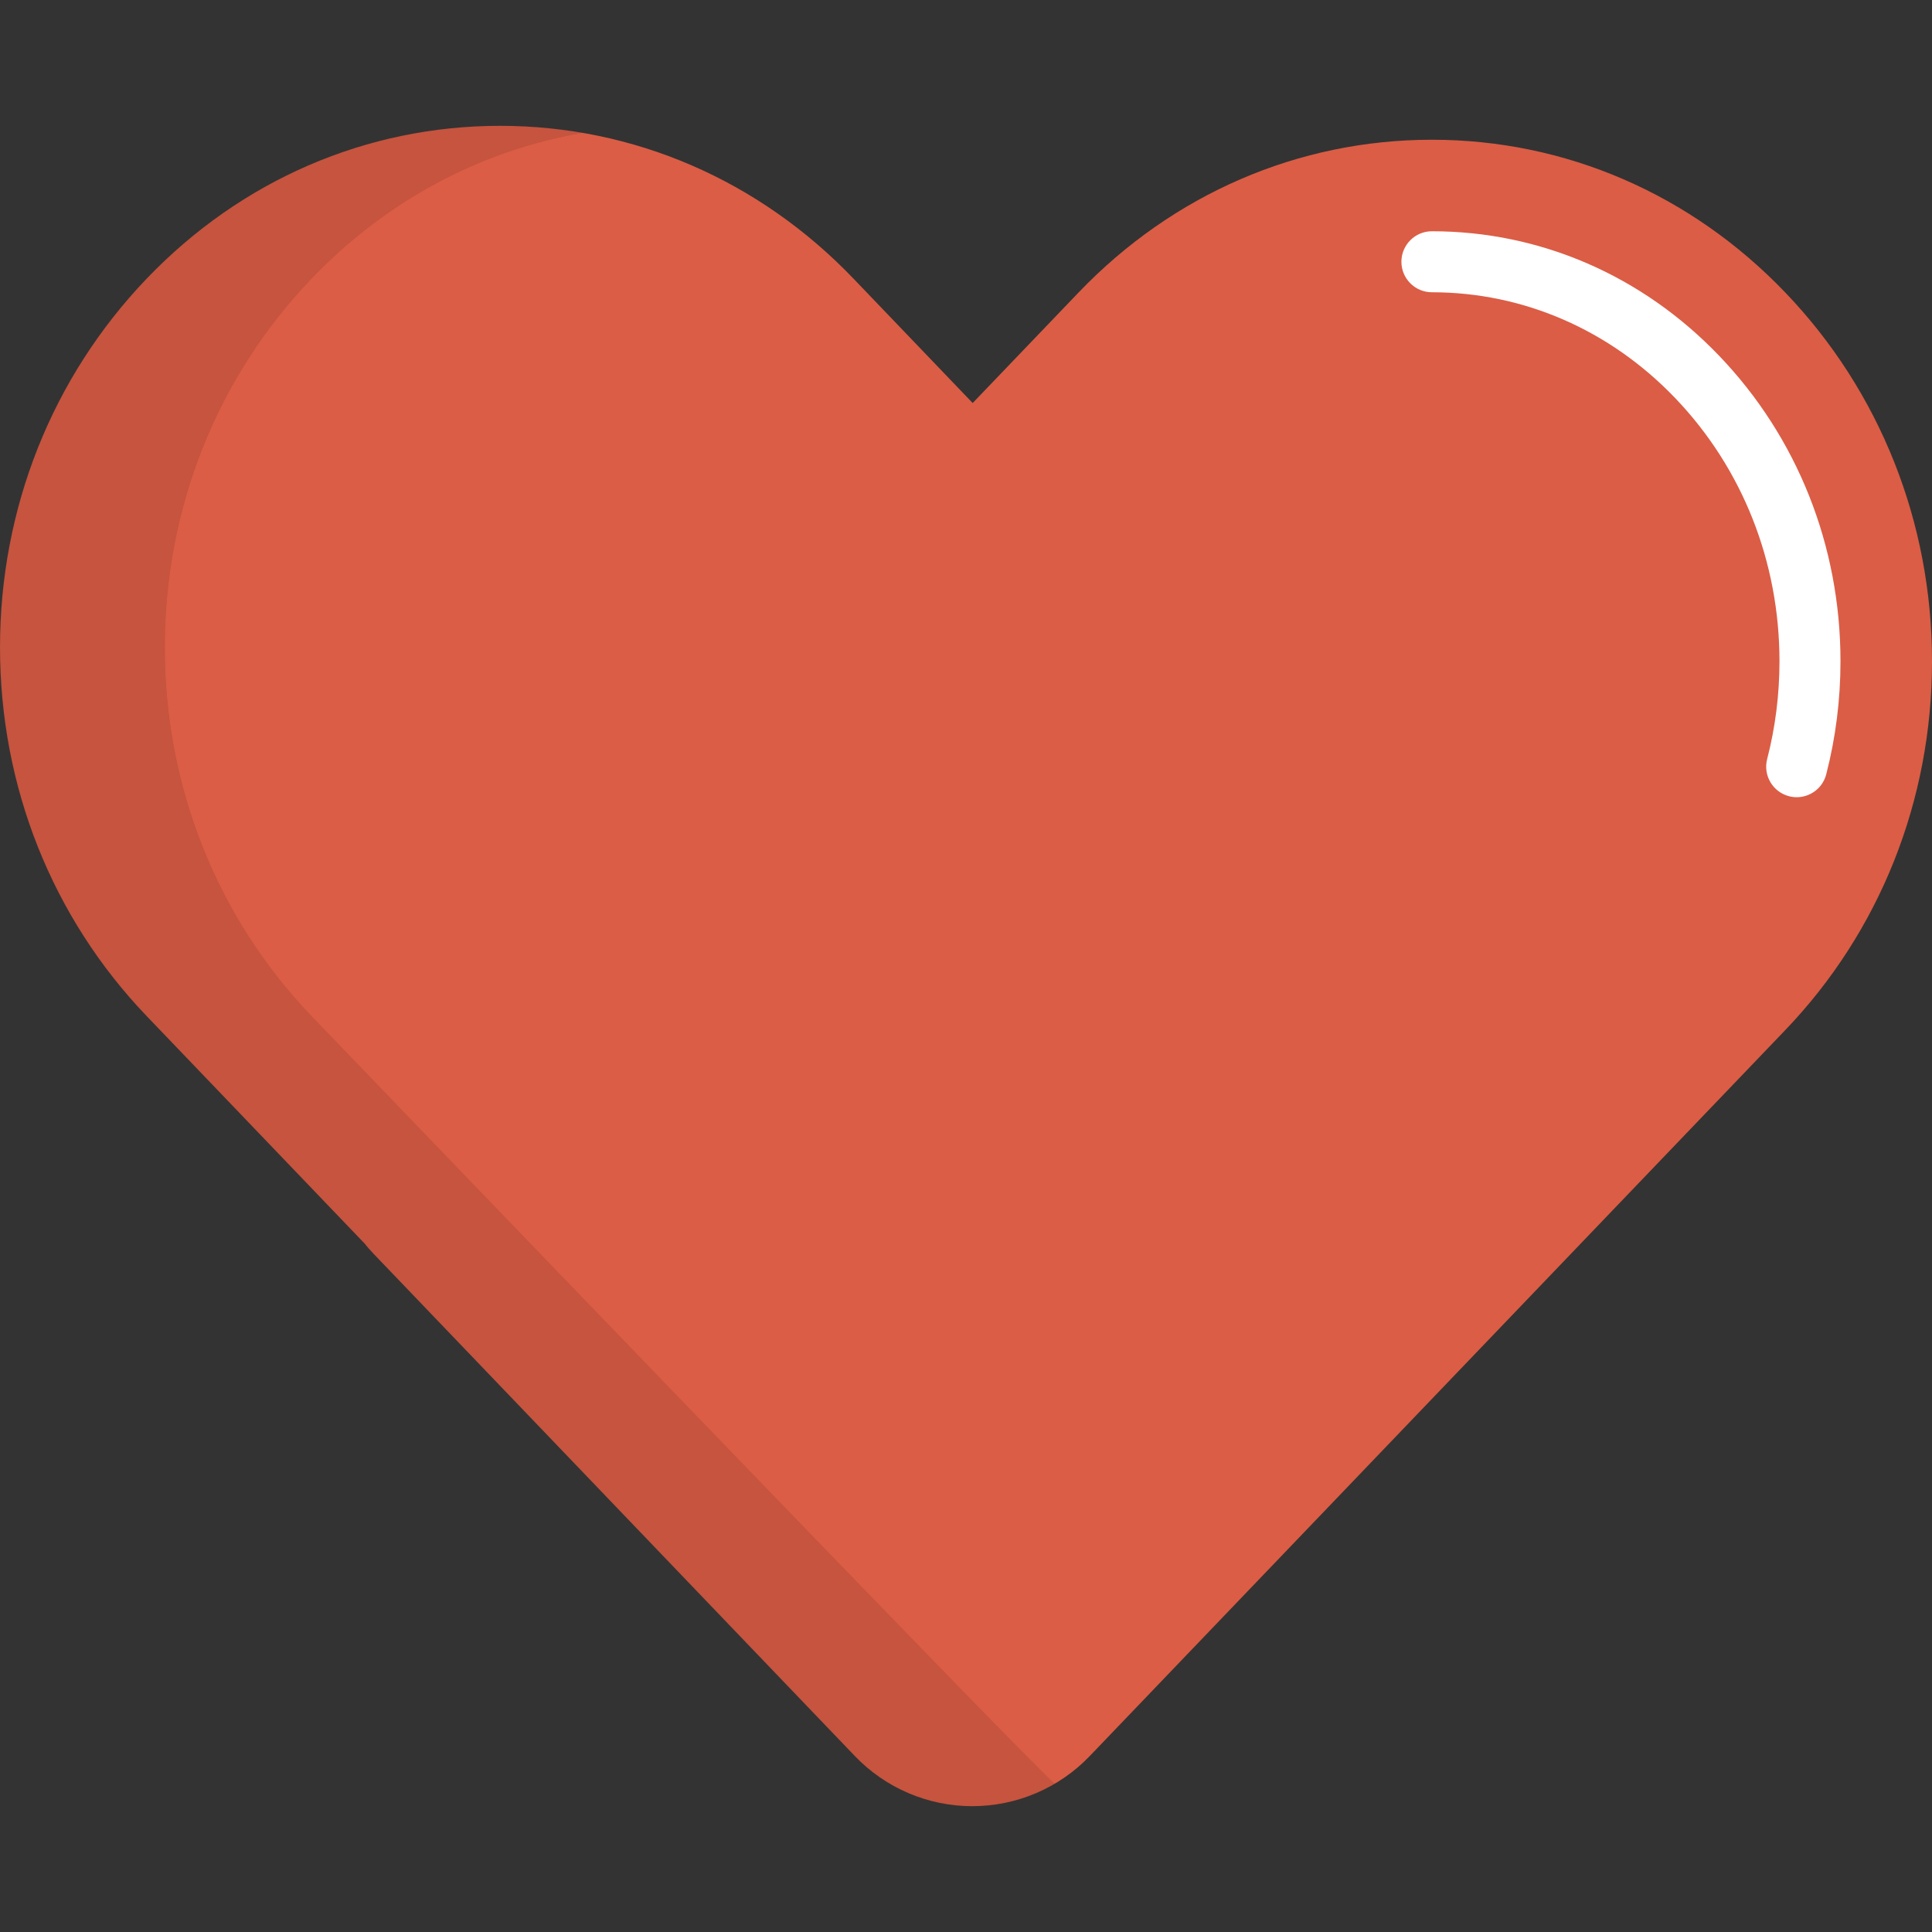 <?xml version="1.0" encoding="iso-8859-1"?>
<!-- Generator: Adobe Illustrator 19.0.0, SVG Export Plug-In . SVG Version: 6.00 Build 0)  -->
<svg version="1.1" id="Layer_1" xmlns="http://www.w3.org/2000/svg" xmlns:xlink="http://www.w3.org/1999/xlink" x="0px" y="0px"
	 viewBox="0 0 512 512" style="enable-background:new 0 0 512 512;" xml:space="preserve">
<rect x="0" y="0" width="512" height="512" fill="#333333" stroke="none"/>
<path style="fill:#DB5D45;" d="M257.668,478.657c-11.751,0-22.992-4.797-31.12-13.282L98.956,332.201
	c-0.828-0.865-1.614-1.756-2.356-2.67l-57.711-60.235C13.81,243.121,0,208.411,0,171.561C0.001,134.709,13.811,100,38.888,73.825
	c25.014-26.107,58.268-40.482,93.641-40.482c35.372,0,68.627,14.377,93.639,40.482l31.601,32.983l28.066-29.295
	c25.013-26.106,58.267-40.481,93.639-40.481c35.373,0,68.627,14.377,93.639,40.481C498.189,103.689,512,138.399,512,175.25
	s-13.81,71.561-38.888,97.736l-184.324,192.39C280.66,473.86,269.419,478.657,257.668,478.657z"/>
<g style="opacity:0.1;">
	<path id="SVGCleanerId_0" d="M82.544,269.296c-25.078-26.176-38.889-60.885-38.889-97.736c0-36.851,13.811-71.561,38.889-97.736
		c19.788-20.654,44.738-33.957,71.812-38.617c-7.147-1.23-14.439-1.865-21.827-1.865c-35.373,0-68.627,14.376-93.641,40.482
		C13.81,100,0,134.71,0,171.561s13.81,71.56,38.888,97.736l187.659,196.079c8.128,8.485,19.37,13.282,31.12,13.282
		c7.748,0,15.268-2.097,21.828-5.951C276.107,470.716,82.544,269.296,82.544,269.296z"/>
	<g>
		<path id="SVGCleanerId_0_1_" d="M82.544,269.296c-25.078-26.176-38.889-60.885-38.889-97.736
			c0-36.851,13.811-71.561,38.889-97.736c19.788-20.654,44.738-33.957,71.812-38.617c-7.147-1.23-14.439-1.865-21.827-1.865
			c-35.373,0-68.627,14.376-93.641,40.482C13.81,100,0,134.71,0,171.561s13.81,71.56,38.888,97.736l187.659,196.079
			c8.128,8.485,19.37,13.282,31.12,13.282c7.748,0,15.268-2.097,21.828-5.951C276.107,470.716,82.544,269.296,82.544,269.296z"/>
	</g>
</g>
<path style="fill:#FFFFFF;" d="M476.148,211.269c-0.67,0-1.35-0.084-2.028-0.259c-4.323-1.117-6.922-5.526-5.805-9.849
	c2.166-8.384,3.264-17.102,3.264-25.91c0-26.38-9.822-51.159-27.655-69.773c-17.314-18.072-40.205-28.024-64.451-28.024
	c-4.465,0-8.084-3.62-8.084-8.084s3.62-8.084,8.084-8.084c28.697,0,55.733,11.722,76.126,33.007
	c20.731,21.639,32.148,50.39,32.148,80.958c0,10.171-1.271,20.249-3.778,29.954C483.028,208.85,479.745,211.269,476.148,211.269z"/>
<g>
</g>
<g>
</g>
<g>
</g>
<g>
</g>
<g>
</g>
<g>
</g>
<g>
</g>
<g>
</g>
<g>
</g>
<g>
</g>
<g>
</g>
<g>
</g>
<g>
</g>
<g>
</g>
<g>
</g>
</svg>
